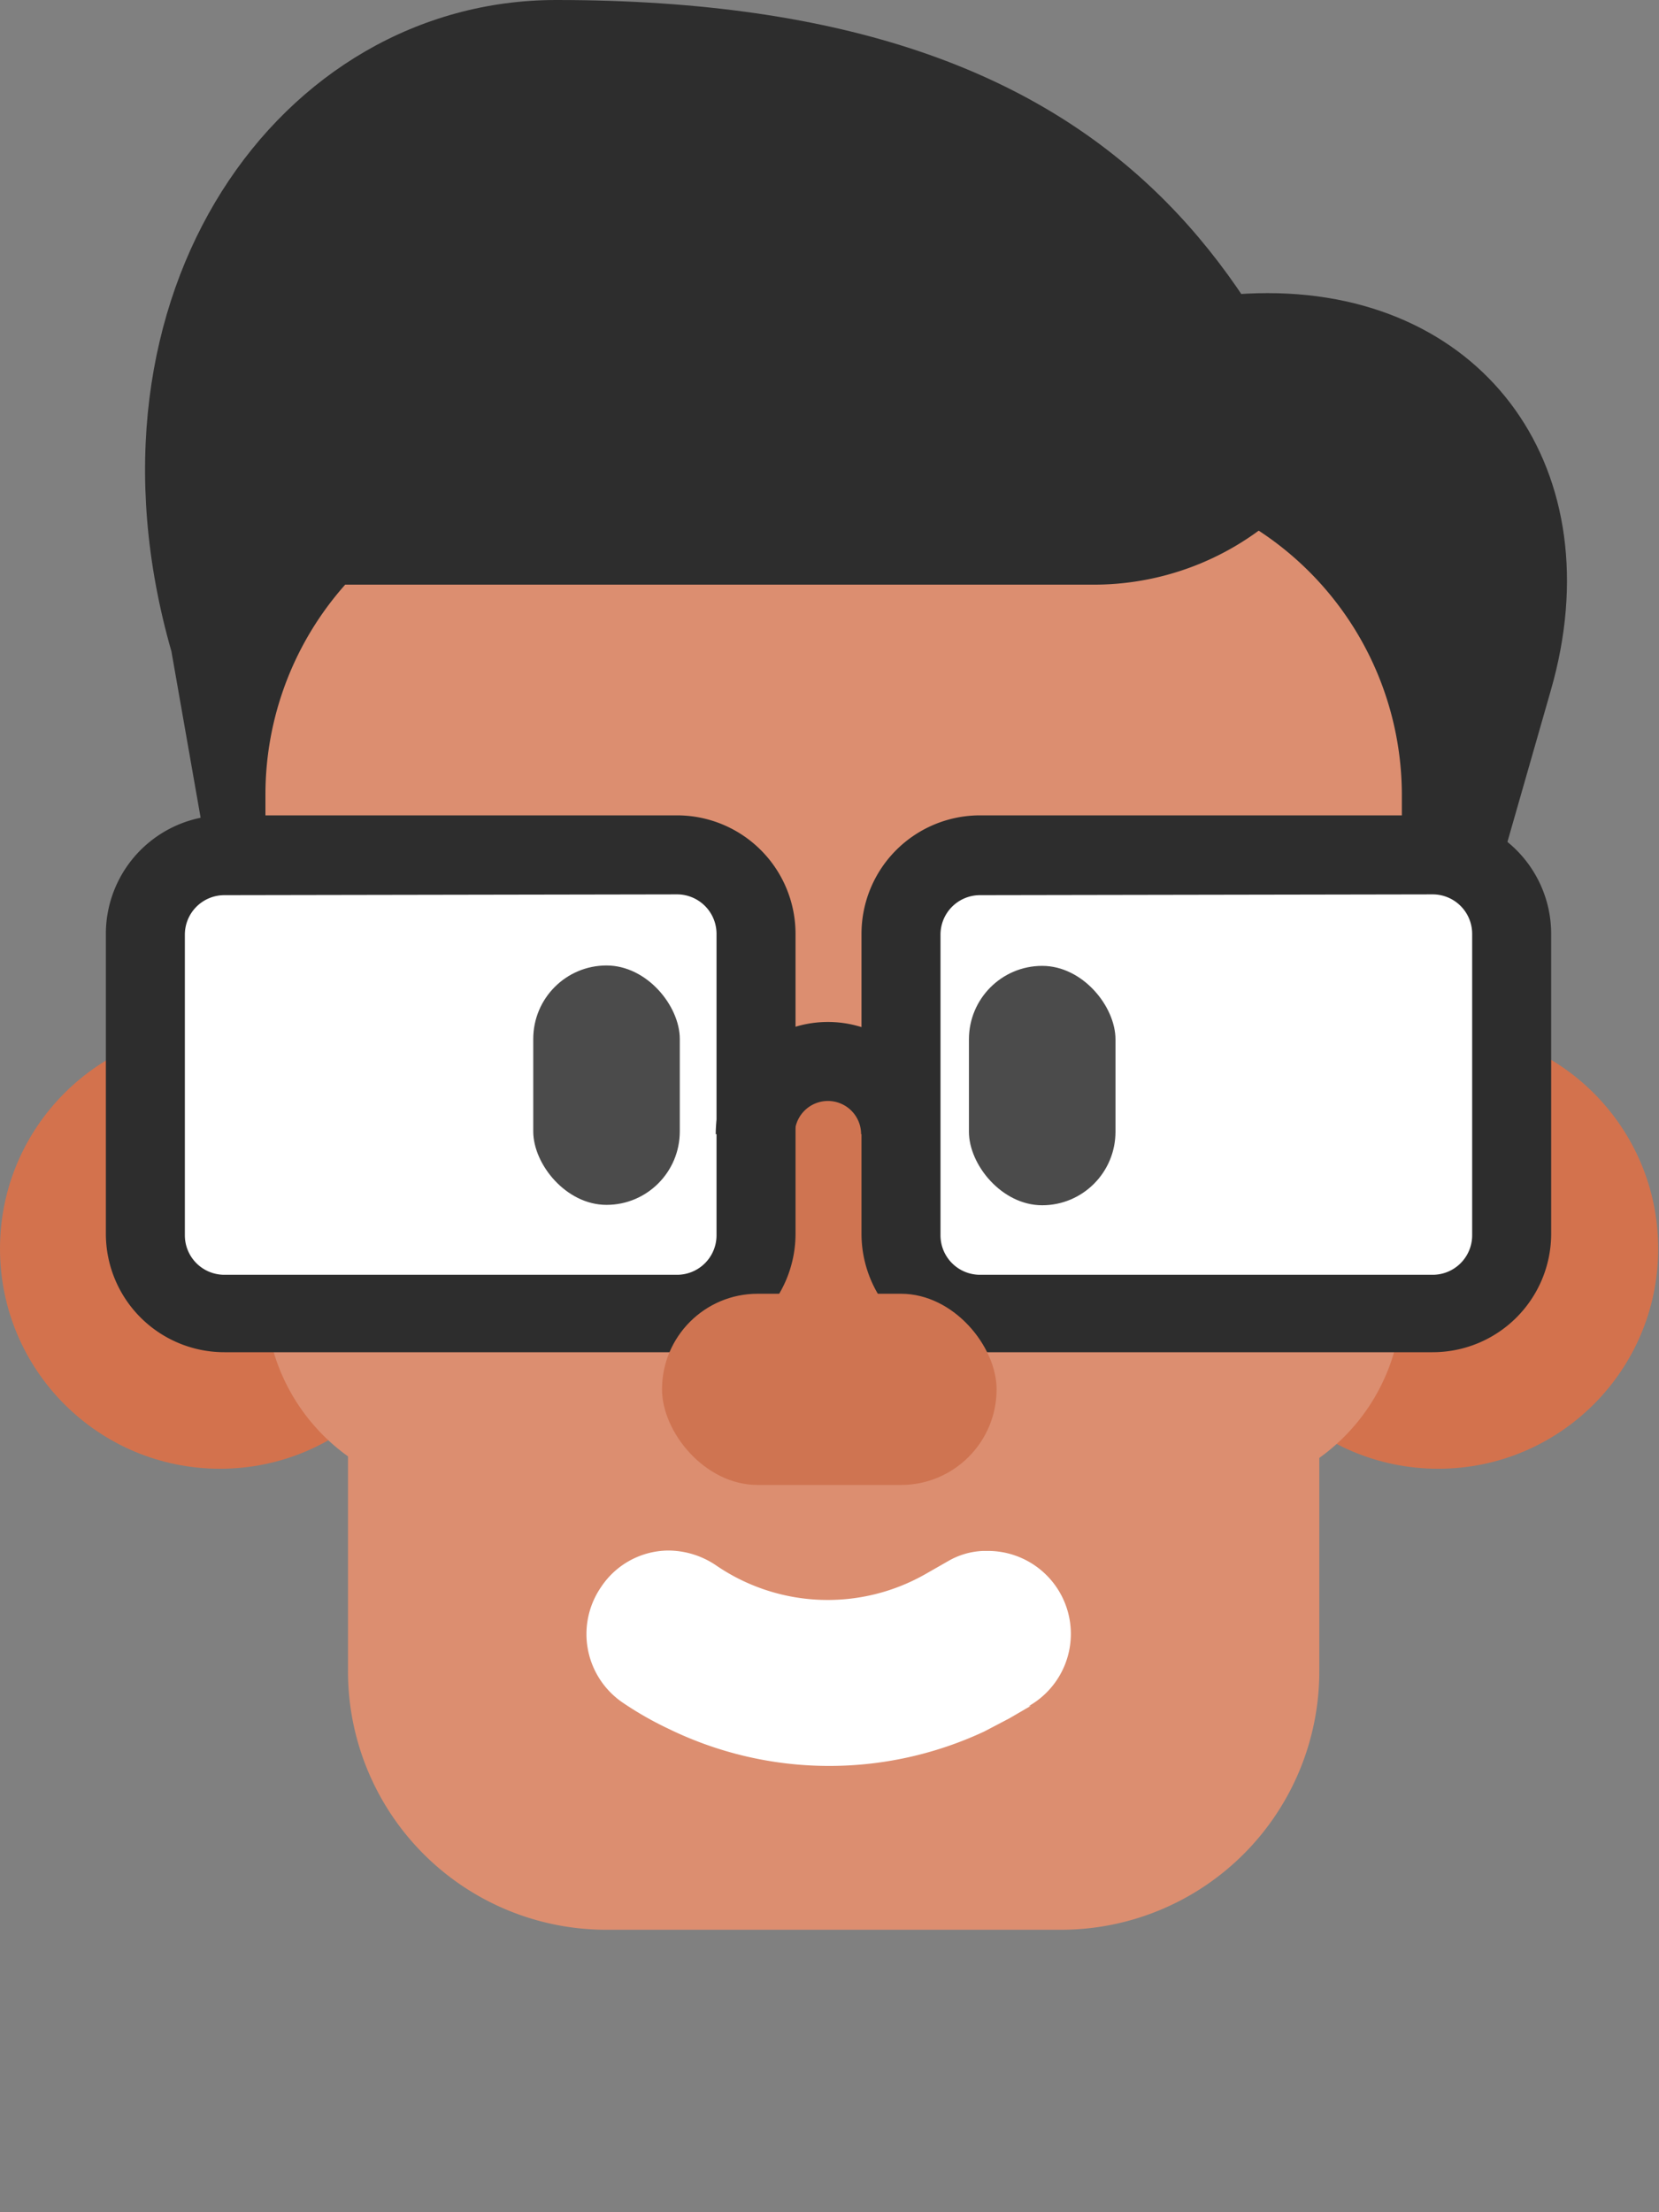 <svg id="Layer_3" data-name="Layer 3" xmlns="http://www.w3.org/2000/svg" viewBox="0 0 42 56"><rect x="0" y="0" width="42" height="56" fill="#808080" stroke="none"/><defs><style>.cls-1{fill:#d3724d}.cls-2{fill:#2d2d2d}.cls-3{fill:#dc8e70}.cls-4{fill:#cf7451}.cls-6{fill:#fff}.cls-7{fill:#4b4b4b}</style></defs><circle class="cls-1" cx="36.41" cy="31.61" r="5.57"/><circle class="cls-1" cx="5.57" cy="31.61" r="5.57"/><path class="cls-2" d="M35.25 16.49C32.65 7.41 28.9 0 14.08 0 7.1 0 1.74 7.41 4.34 16.49l3.16 18"/><path class="cls-2" d="M19.15 17.48c1.59-5.55 7.38-10.06 12.94-10.06 5.55 0 8.77 4.51 7.17 10.06l-3.15 11"/><path class="cls-3" d="M11.72 37.8a5 5 0 0 1-5-5V20.09a8 8 0 0 1 6.15-7.76 8.3 8.3 0 0 1 1.81-.2h12.81a8 8 0 0 1 8 8v12.71a5 5 0 0 1-5 5z"/><path class="cls-4" d="M19.12 27.08h3.69v6.15h-3.69z"/><path class="cls-3" d="M8.81 33.91H33.4v8.4a6.54 6.54 0 0 1-6.54 6.54H15.34a6.54 6.54 0 0 1-6.53-6.55v-8.4.01z"/><path fill="#666161" d="M6.65 22.6h1.5v9.69h-1.5z"/><path class="cls-6" d="M19.12 23.65v7.59a2 2 0 0 1-2 2H5.61a1.94 1.94 0 0 1-1.94-1.94v-7.69a1.94 1.94 0 0 1 1.94-1.94h11.53a2 2 0 0 1 1.98 1.98z"/><path class="cls-2" d="M17.14 34.23H5.68a3 3 0 0 1-3-3v-7.59a3 3 0 0 1 3-3h11.46a3 3 0 0 1 3 3v7.61a3 3 0 0 1-3 2.98zM5.68 22.66a1 1 0 0 0-1 1v7.61a1 1 0 0 0 1 1h11.46a1 1 0 0 0 1-1v-7.63a1 1 0 0 0-1-1z"/><path class="cls-6" d="M38.25 23.65v7.59a2 2 0 0 1-2 2H24.74a1.94 1.94 0 0 1-1.94-1.94v-7.69a1.94 1.94 0 0 1 1.94-1.94h11.53a2 2 0 0 1 1.98 1.98z"/><path class="cls-2" d="M36.27 34.23H24.81a3 3 0 0 1-3-3v-7.59a3 3 0 0 1 3-3h11.46a3 3 0 0 1 3 3v7.61a3 3 0 0 1-3 2.98zM24.81 22.66a1 1 0 0 0-1 1v7.61a1 1 0 0 0 1 1h11.46a1 1 0 0 0 1-1v-7.63a1 1 0 0 0-1-1z"/><path class="cls-2" d="M23.8 28.71h-2a.84.84 0 0 0-1.68 0h-2a2.84 2.84 0 0 1 5.68 0z"/><rect class="cls-4" x="16.76" y="32.75" width="8.47" height="4.84" rx="2.42" ry="2.42"/><path class="cls-6" d="M26.1 43.18l-.55.32-.63.33a9.27 9.27 0 0 1-8-.07 8.58 8.58 0 0 1-1.17-.67 2.1 2.1 0 0 1-.53-2.92 2.06 2.06 0 0 1 1.7-.92 2.17 2.17 0 0 1 1.2.37 5 5 0 0 0 5.32.22l.56-.32a1.91 1.91 0 0 1 .89-.26h.15a2.1 2.1 0 0 1 1 3.93z"/><path class="cls-2" d="M33.24 12.13l-.23.25a7.05 7.05 0 0 1-5.33 2.42h-21l3.46-6.5z"/><rect class="cls-7" x="13.5" y="24.44" width="3.71" height="6.06" rx="1.86" ry="1.86"/><rect class="cls-7" x="24.53" y="24.44" width="3.71" height="6.06" rx="1.86" ry="1.86" transform="rotate(180 26.385 27.475)"/></svg>
